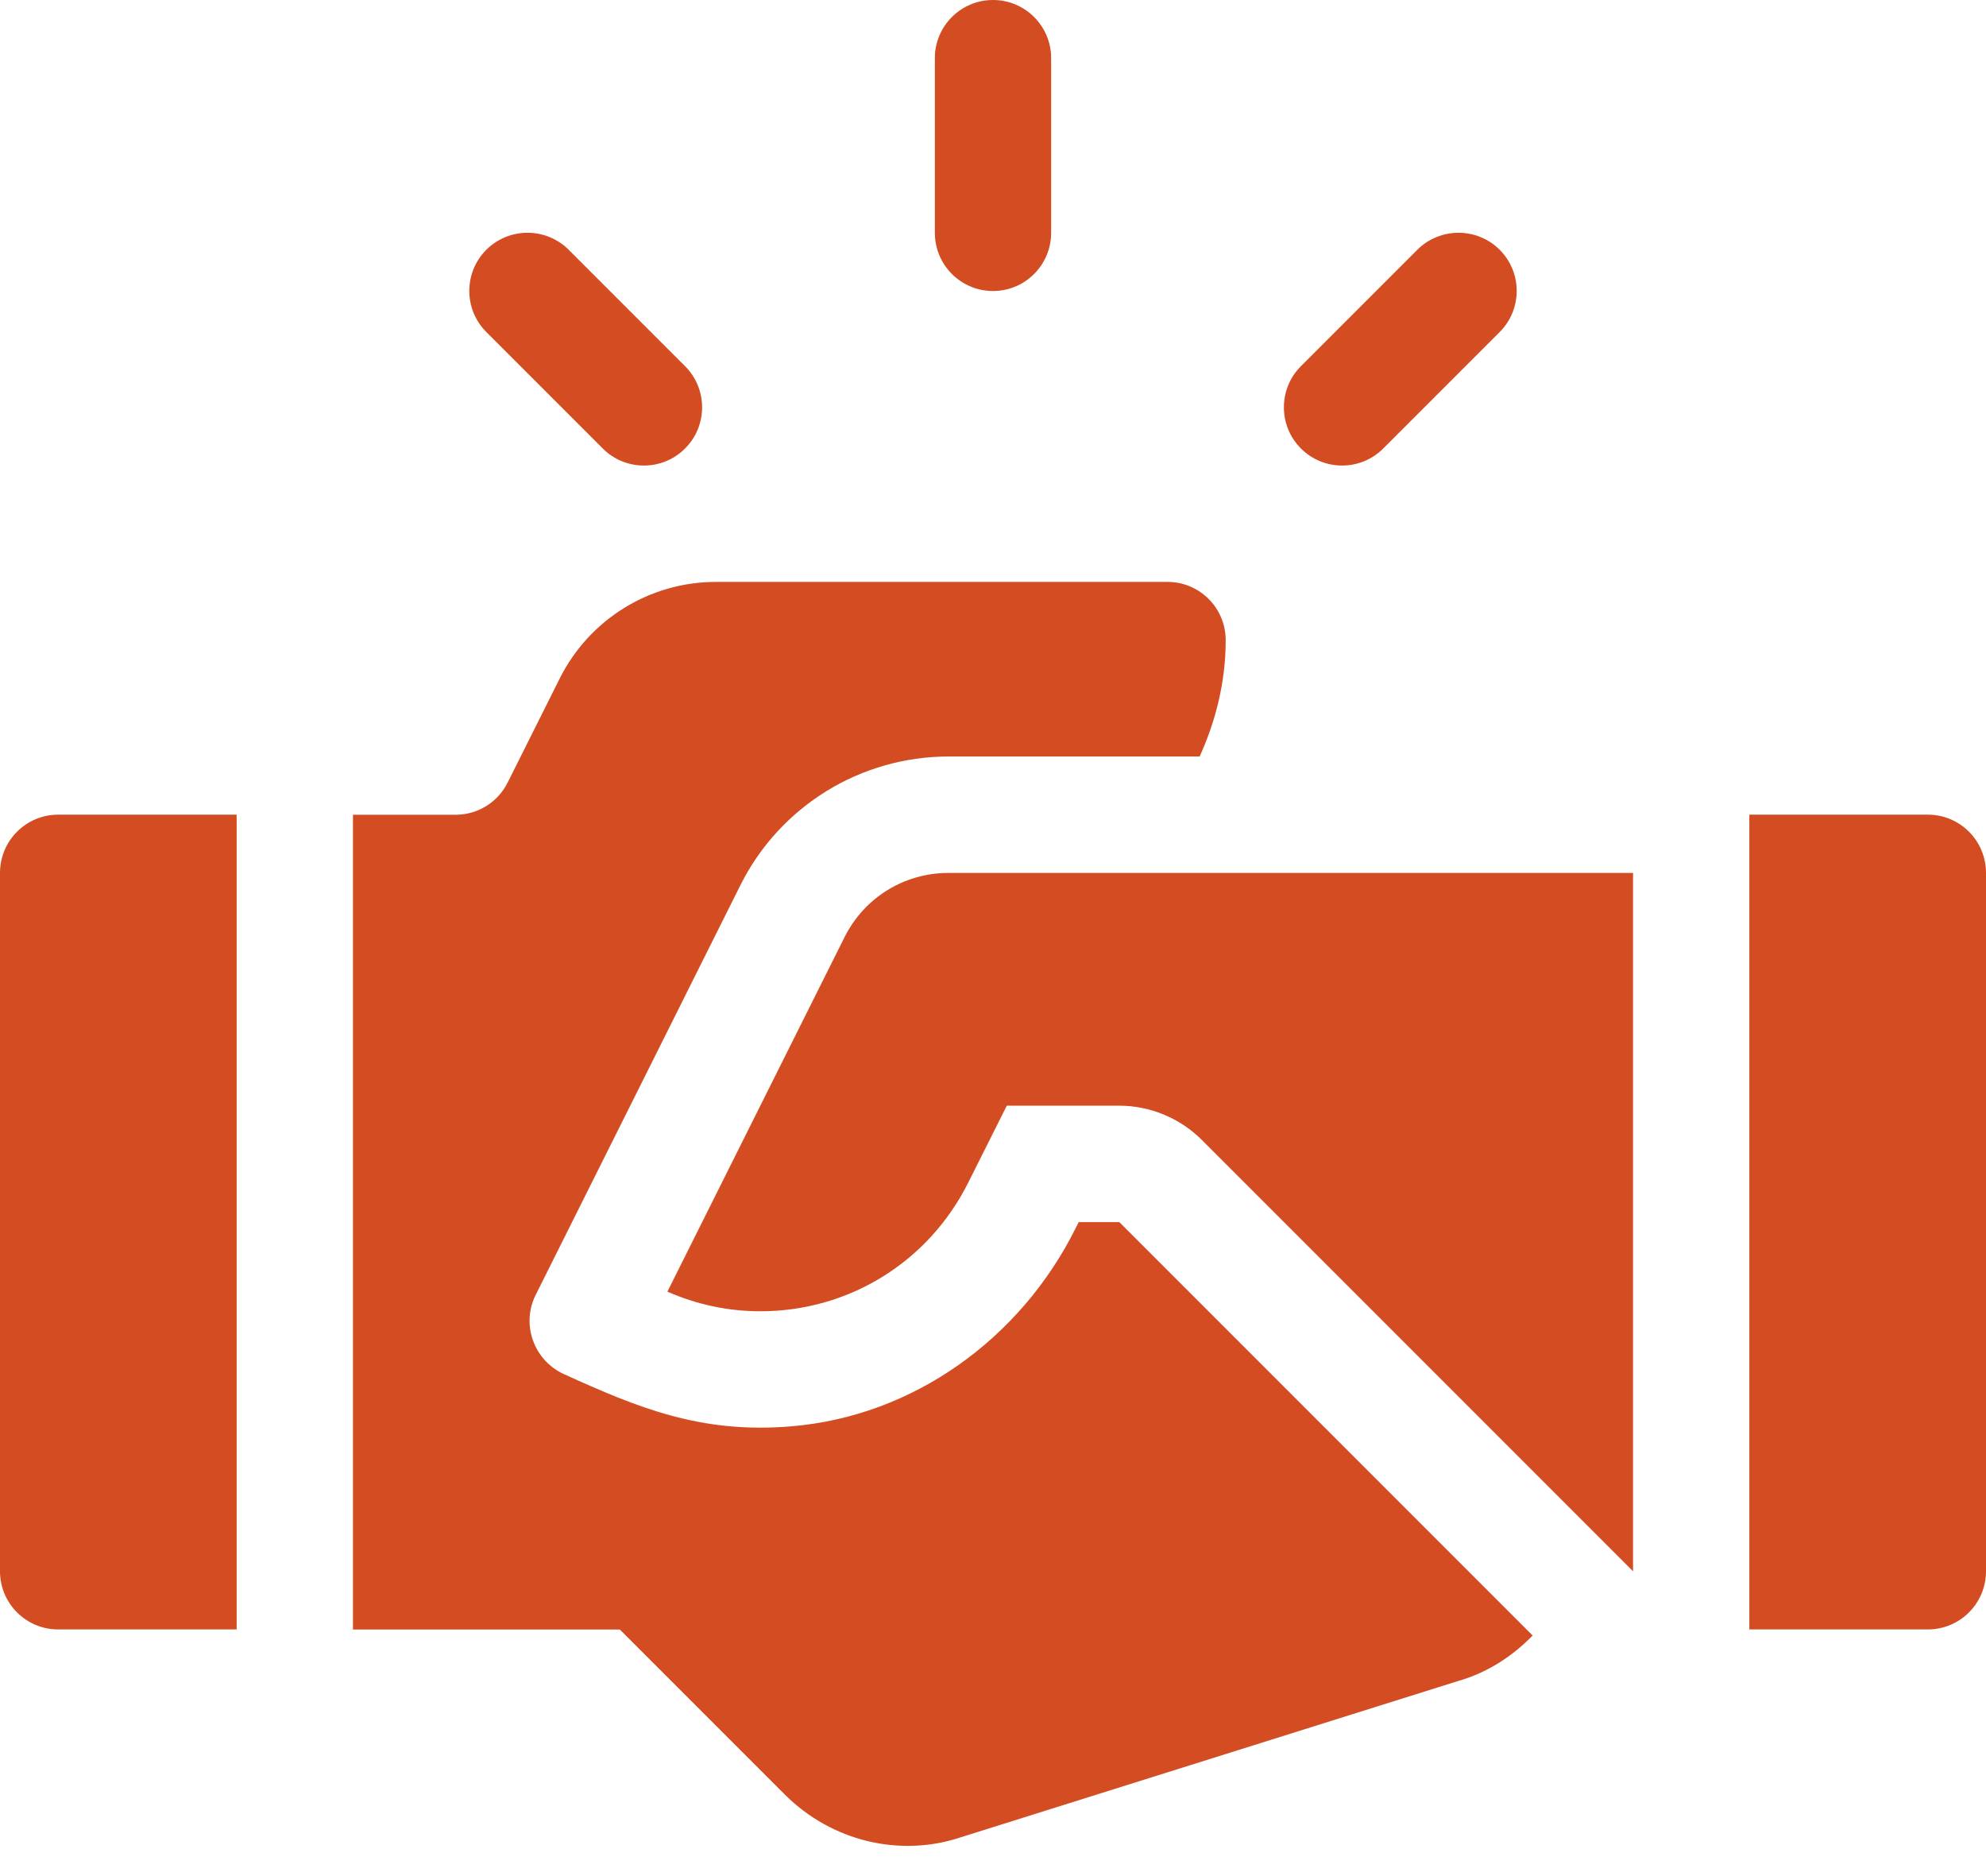 <svg width="18" height="17" viewBox="0 0 18 17" fill="none" xmlns="http://www.w3.org/2000/svg">
<path d="M9 0C8.709 0 8.473 0.236 8.473 0.527V2.109C8.473 2.401 8.709 2.637 9 2.637C9.291 2.637 9.527 2.401 9.527 2.109V0.527C9.527 0.236 9.291 0 9 0Z" fill="#D44C22"/>
<path d="M6.209 3.318L5.154 2.263C4.948 2.058 4.614 2.058 4.408 2.263C4.202 2.469 4.202 2.803 4.408 3.009L5.463 4.064C5.669 4.27 6.003 4.27 6.209 4.064C6.415 3.858 6.415 3.524 6.209 3.318Z" fill="#D44C22"/>
<path d="M13.592 2.263C13.386 2.058 13.052 2.058 12.846 2.263L11.791 3.318C11.585 3.524 11.585 3.858 11.791 4.064C11.997 4.27 12.331 4.27 12.537 4.064L13.592 3.009C13.798 2.803 13.798 2.469 13.592 2.263Z" fill="#D44C22"/>
<path d="M17.473 7.382H15.855V14.765H17.473C17.764 14.765 18 14.529 18 14.238V7.91C18 7.618 17.764 7.382 17.473 7.382Z" fill="#D44C22"/>
<path d="M0.527 7.382C0.236 7.382 0 7.618 0 7.91V14.238C0 14.529 0.236 14.765 0.527 14.765H2.145V7.382H0.527Z" fill="#D44C22"/>
<path d="M8.597 7.91C8.195 7.91 7.834 8.133 7.654 8.493L6.049 11.704C6.317 11.822 6.602 11.882 6.892 11.882C7.695 11.882 8.418 11.434 8.777 10.713L9.125 10.019H10.145C10.423 10.019 10.695 10.132 10.891 10.328L14.801 14.238V7.91H8.597Z" fill="#D44C22"/>
<path d="M10.145 11.074H9.777L9.746 11.135C9.248 12.131 8.277 12.835 7.166 12.925C6.35 12.992 5.784 12.757 5.112 12.452C4.839 12.328 4.721 12.002 4.855 11.734L6.71 8.022C7.067 7.307 7.798 6.855 8.597 6.855H10.873C11.019 6.532 11.109 6.179 11.109 5.801C11.109 5.509 10.873 5.273 10.582 5.273H6.488C5.889 5.273 5.341 5.612 5.073 6.148L4.601 7.091C4.512 7.27 4.329 7.383 4.129 7.383H3.199V14.766H5.618L7.112 16.26C7.545 16.693 8.168 16.829 8.706 16.649L13.21 15.234C13.479 15.158 13.706 15.01 13.891 14.82L10.145 11.074Z" fill="#D44C22"/>
</svg>
